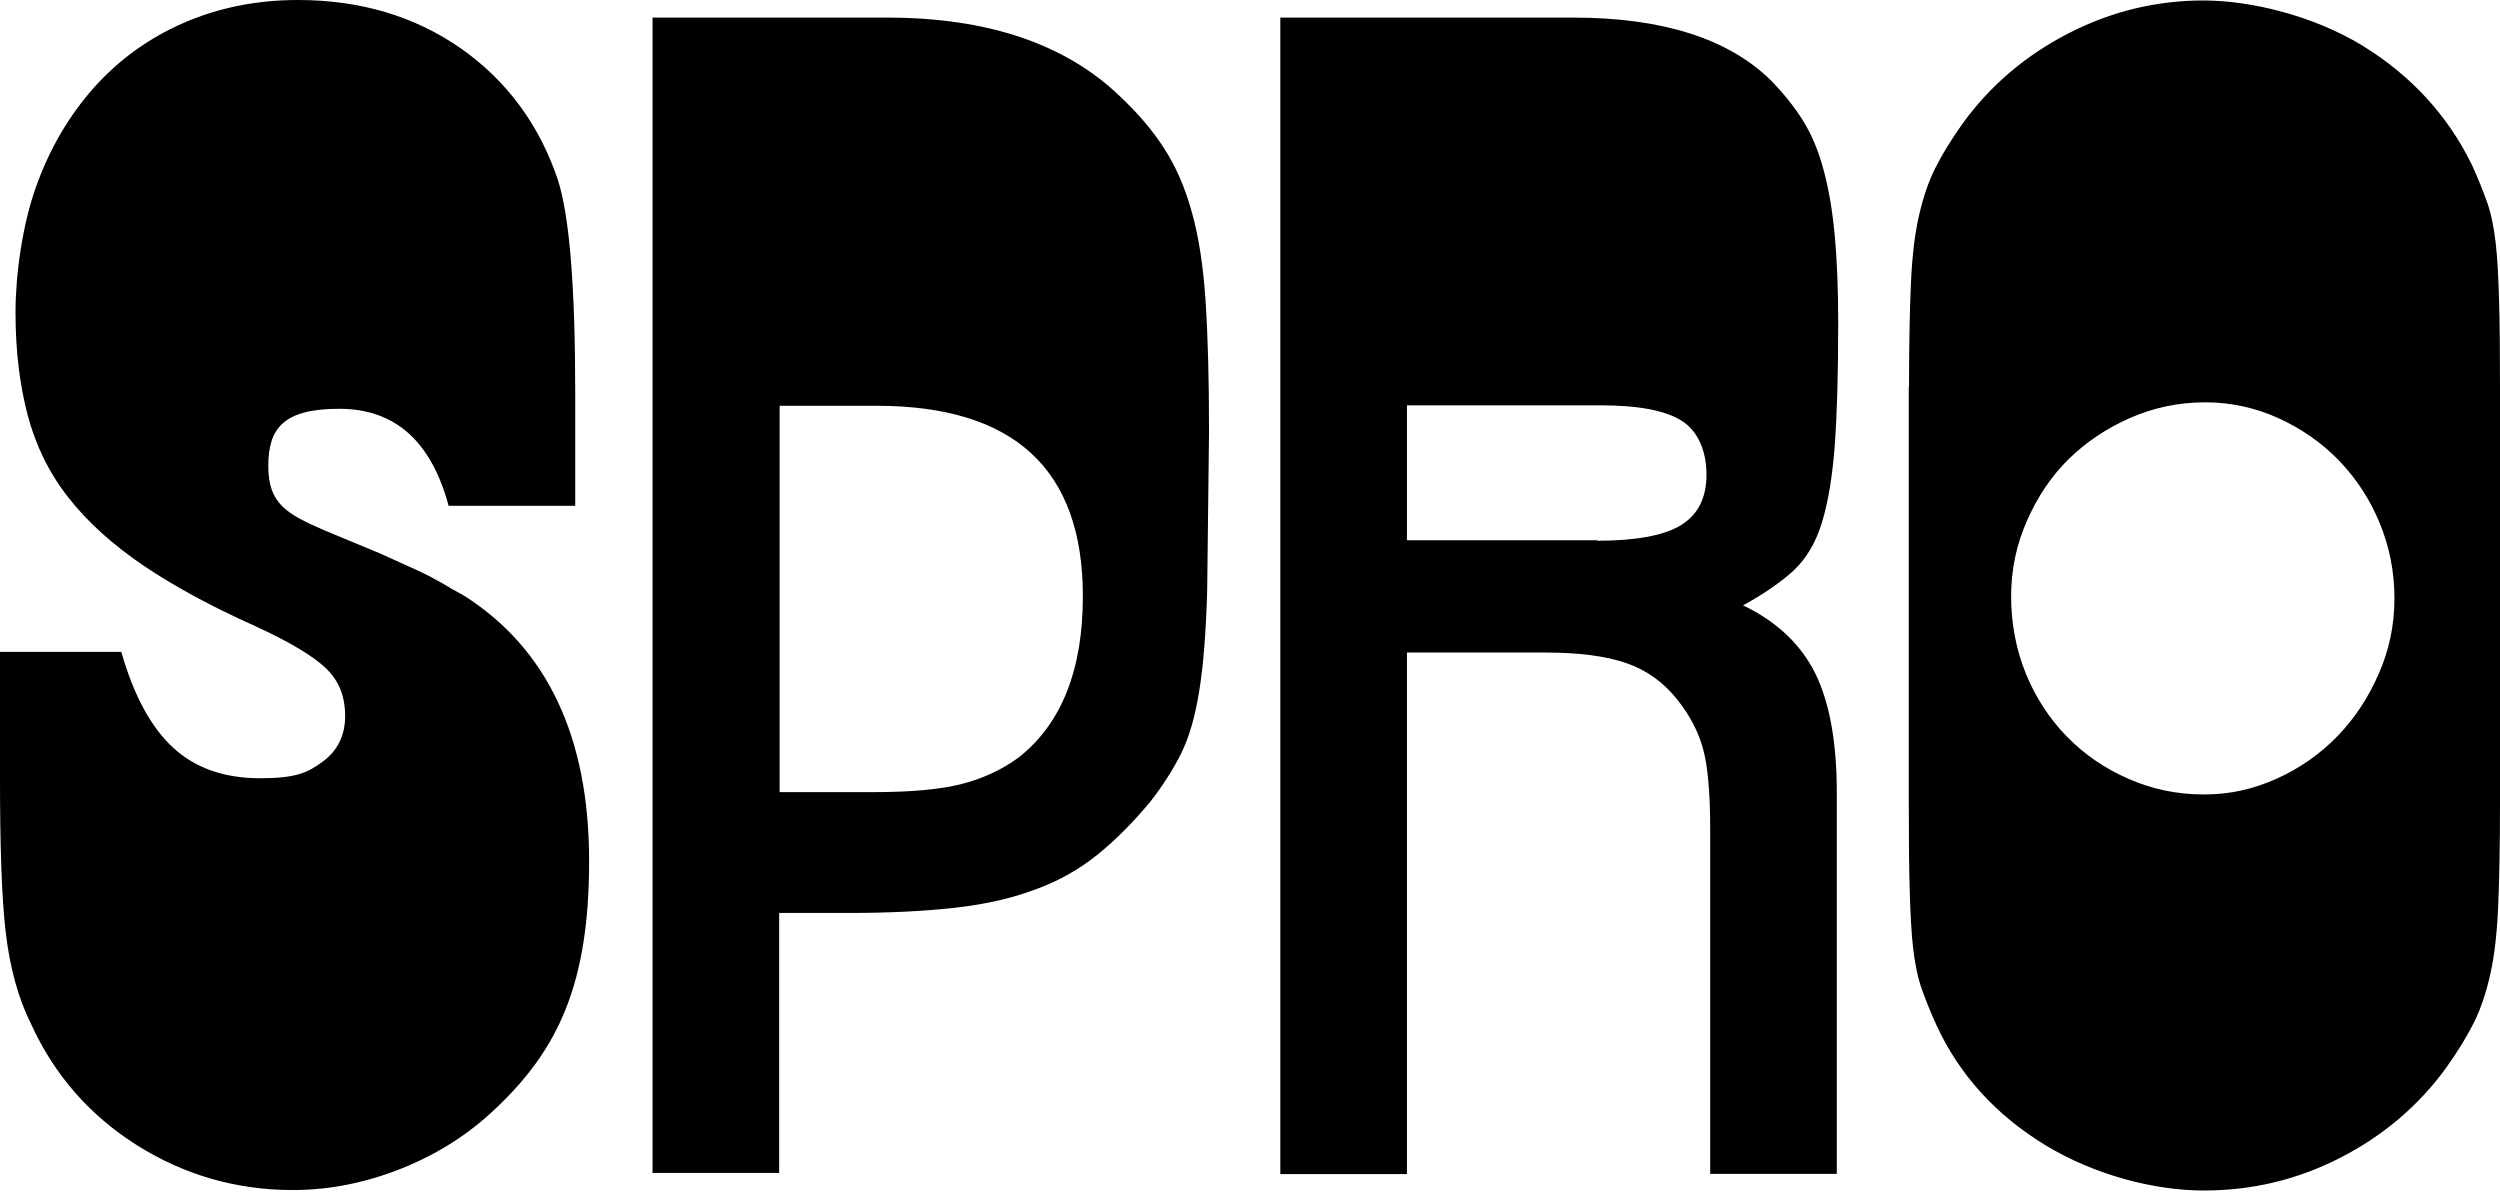 <svg xmlns="http://www.w3.org/2000/svg" viewBox="0 0 1080 515" xmlns:v="https://vecta.io/nano"><path d="M0 281.6h52.4c5.4 19 13 32.8 22.5 41.5s22 13.1 37.4 13.1 20.5-2.3 27-7.1c6.5-4.7 9.8-11.4 9.8-19.8s-2.7-15.3-8.3-20.6c-5.5-5.3-15.7-11.4-30.7-18.3-19-8.5-35-17.2-48.3-26.2-13.2-9-24-18.7-32.2-29.2-8.3-10.5-14.1-22.4-17.6-35.5-3.5-13.2-5.3-28.1-5.3-44.5s3-38.1 9-54.7 14.4-30.7 25.1-42.7C51.5 25.7 64.4 16.4 79.3 9.9S110.8 0 128.7 0c27 0 50.4 7 70.4 20.9 19.9 14 33.9 33 41.9 56.8 5 15.5 7.5 46.1 7.5 92.1v48.7h-54.7c-7.5-27.9-23.2-41.9-47.2-41.9s-30.7 8.3-30.7 24.7 8 20.7 24 27.7l24.3 10.1 15.7 7.1c4.2 1.9 7.9 3.9 10.9 5.6 3 1.8 6.2 3.7 9.8 5.6 35.9 22.9 53.9 61.2 53.9 114.5s-13.4 81.5-40.4 107c-11.5 11-25 19.6-40.4 25.8-15.5 6.2-31.2 9.4-47.2 9.4-24.4 0-46.9-6.5-67.4-19.4-20.5-13-35.7-30.4-45.7-52.4-5.5-11-9.1-24.1-10.9-39.3S0 365.4 0 336v-54.7h0v.3zm282.1-274h101.1c43.4 0 76.8 11.3 100.3 33.7 8 7.5 14.5 15.1 19.4 22.8 5 7.7 9 16.8 11.9 27.3 3 10.5 5 23.3 6 38.5s1.5 34 1.5 56.5l-.8 68.9c-.5 17.5-1.6 31.8-3.4 43-1.8 11.3-4.4 20.3-7.9 27.3s-8 14-13.4 20.9c-7.5 9-15.1 16.6-22.8 22.8s-16.6 11.3-26.6 14.9c-10 3.8-21.4 6.4-34.4 7.9s-28.5 2.3-46.4 2.3h-30v112.3h-54.7V7.6h.2zm95.1 334.6c16 0 28.6-1.1 37.8-3.4s17.6-6.1 25.1-11.6c18.4-14.5 27.7-37.7 27.7-69.6 0-54.9-29.7-82.3-89.1-82.3h-41.9v166.9h40.4zM553.1 7.6h126.5c38.4 0 66.9 9 85.3 27 5.4 5.5 10.1 11.3 13.8 17.2 3.8 6 6.8 13.1 9 21.3 2.3 8.3 3.9 17.8 4.9 28.5s1.5 23.3 1.5 37.8c0 22-.5 39.6-1.5 53.2-1 13.4-2.9 24.6-5.6 33.4-2.7 8.7-6.9 15.6-12.3 20.6-5.5 5-12.7 10-21.7 14.9 14.5 7 24.8 16.7 31.1 29.2 6.2 12.5 9.4 29.7 9.4 51.7v164.7h-54.7V358.2c0-15.5-1-27-3-34.4-2-7.5-5.7-14.7-11.3-21.7-6-7.5-13.3-12.7-22.1-15.7s-20.3-4.5-34.8-4.5h-59.8v225.3h-54.7V7.6h0zm136.9 226c16.9 0 29-2.3 36.3-6.8 7.2-4.5 10.9-11.7 10.9-21.7s-3.5-18.7-10.5-23.2-18.7-6.8-35.1-6.8h-83.8v58.3h82.3v.2zM824.7 167c0-17.9.3-32.7.8-44.2s1.6-21.2 3.4-29.2 4.1-14.9 7.1-20.9 7-12.5 11.9-19.4c11.9-16.4 27.2-29.4 45.7-38.9C912 4.9 931.6.2 951.9.2s47.3 6.5 68.5 19.4c21.2 13 37 30.2 47.5 51.7 2.5 5.5 4.6 10.7 6.4 15.7s3 10.9 3.8 17.6c.8 6.8 1.2 15.1 1.5 25.1s.4 22.5.4 37.4v180.4c0 17.9-.3 32.7-.8 44.2s-1.6 21.2-3.4 29.2-4.1 14.9-7.1 20.9-7 12.5-11.9 19.4c-11.9 16.4-27.2 29.4-45.7 38.9S973 514.3 952 514.3s-46.7-6.5-68.1-19.4c-21.4-13-37.2-30.2-47.2-51.7-2.5-5.4-4.6-10.7-6.4-15.7s-3-10.9-3.8-17.6c-.8-6.8-1.2-15.1-1.5-25.1s-.4-22.5-.4-37.4V167h0zm128 6.8c-11.5 0-22.4 2.3-32.6 6.8s-19.1 10.5-26.6 17.9-13.4 16.3-17.9 26.6c-4.5 10.2-6.8 21-6.8 32.6s2.2 23.1 6.4 33.4c4.2 10.2 10.1 19.3 17.6 27s16.3 13.8 26.6 18.3c10.2 4.5 21 6.8 32.6 6.8s21.4-2.3 31.5-6.8c10-4.5 18.7-10.6 26.2-18.3s13.4-16.7 17.9-27c4.5-10.2 6.8-21 6.8-32.6s-2.2-22.4-6.4-32.6-10.1-19.2-17.6-27c-7.5-7.7-16.3-13.8-26.2-18.3-10-4.5-20.5-6.8-31.5-6.8h0z"/></svg>